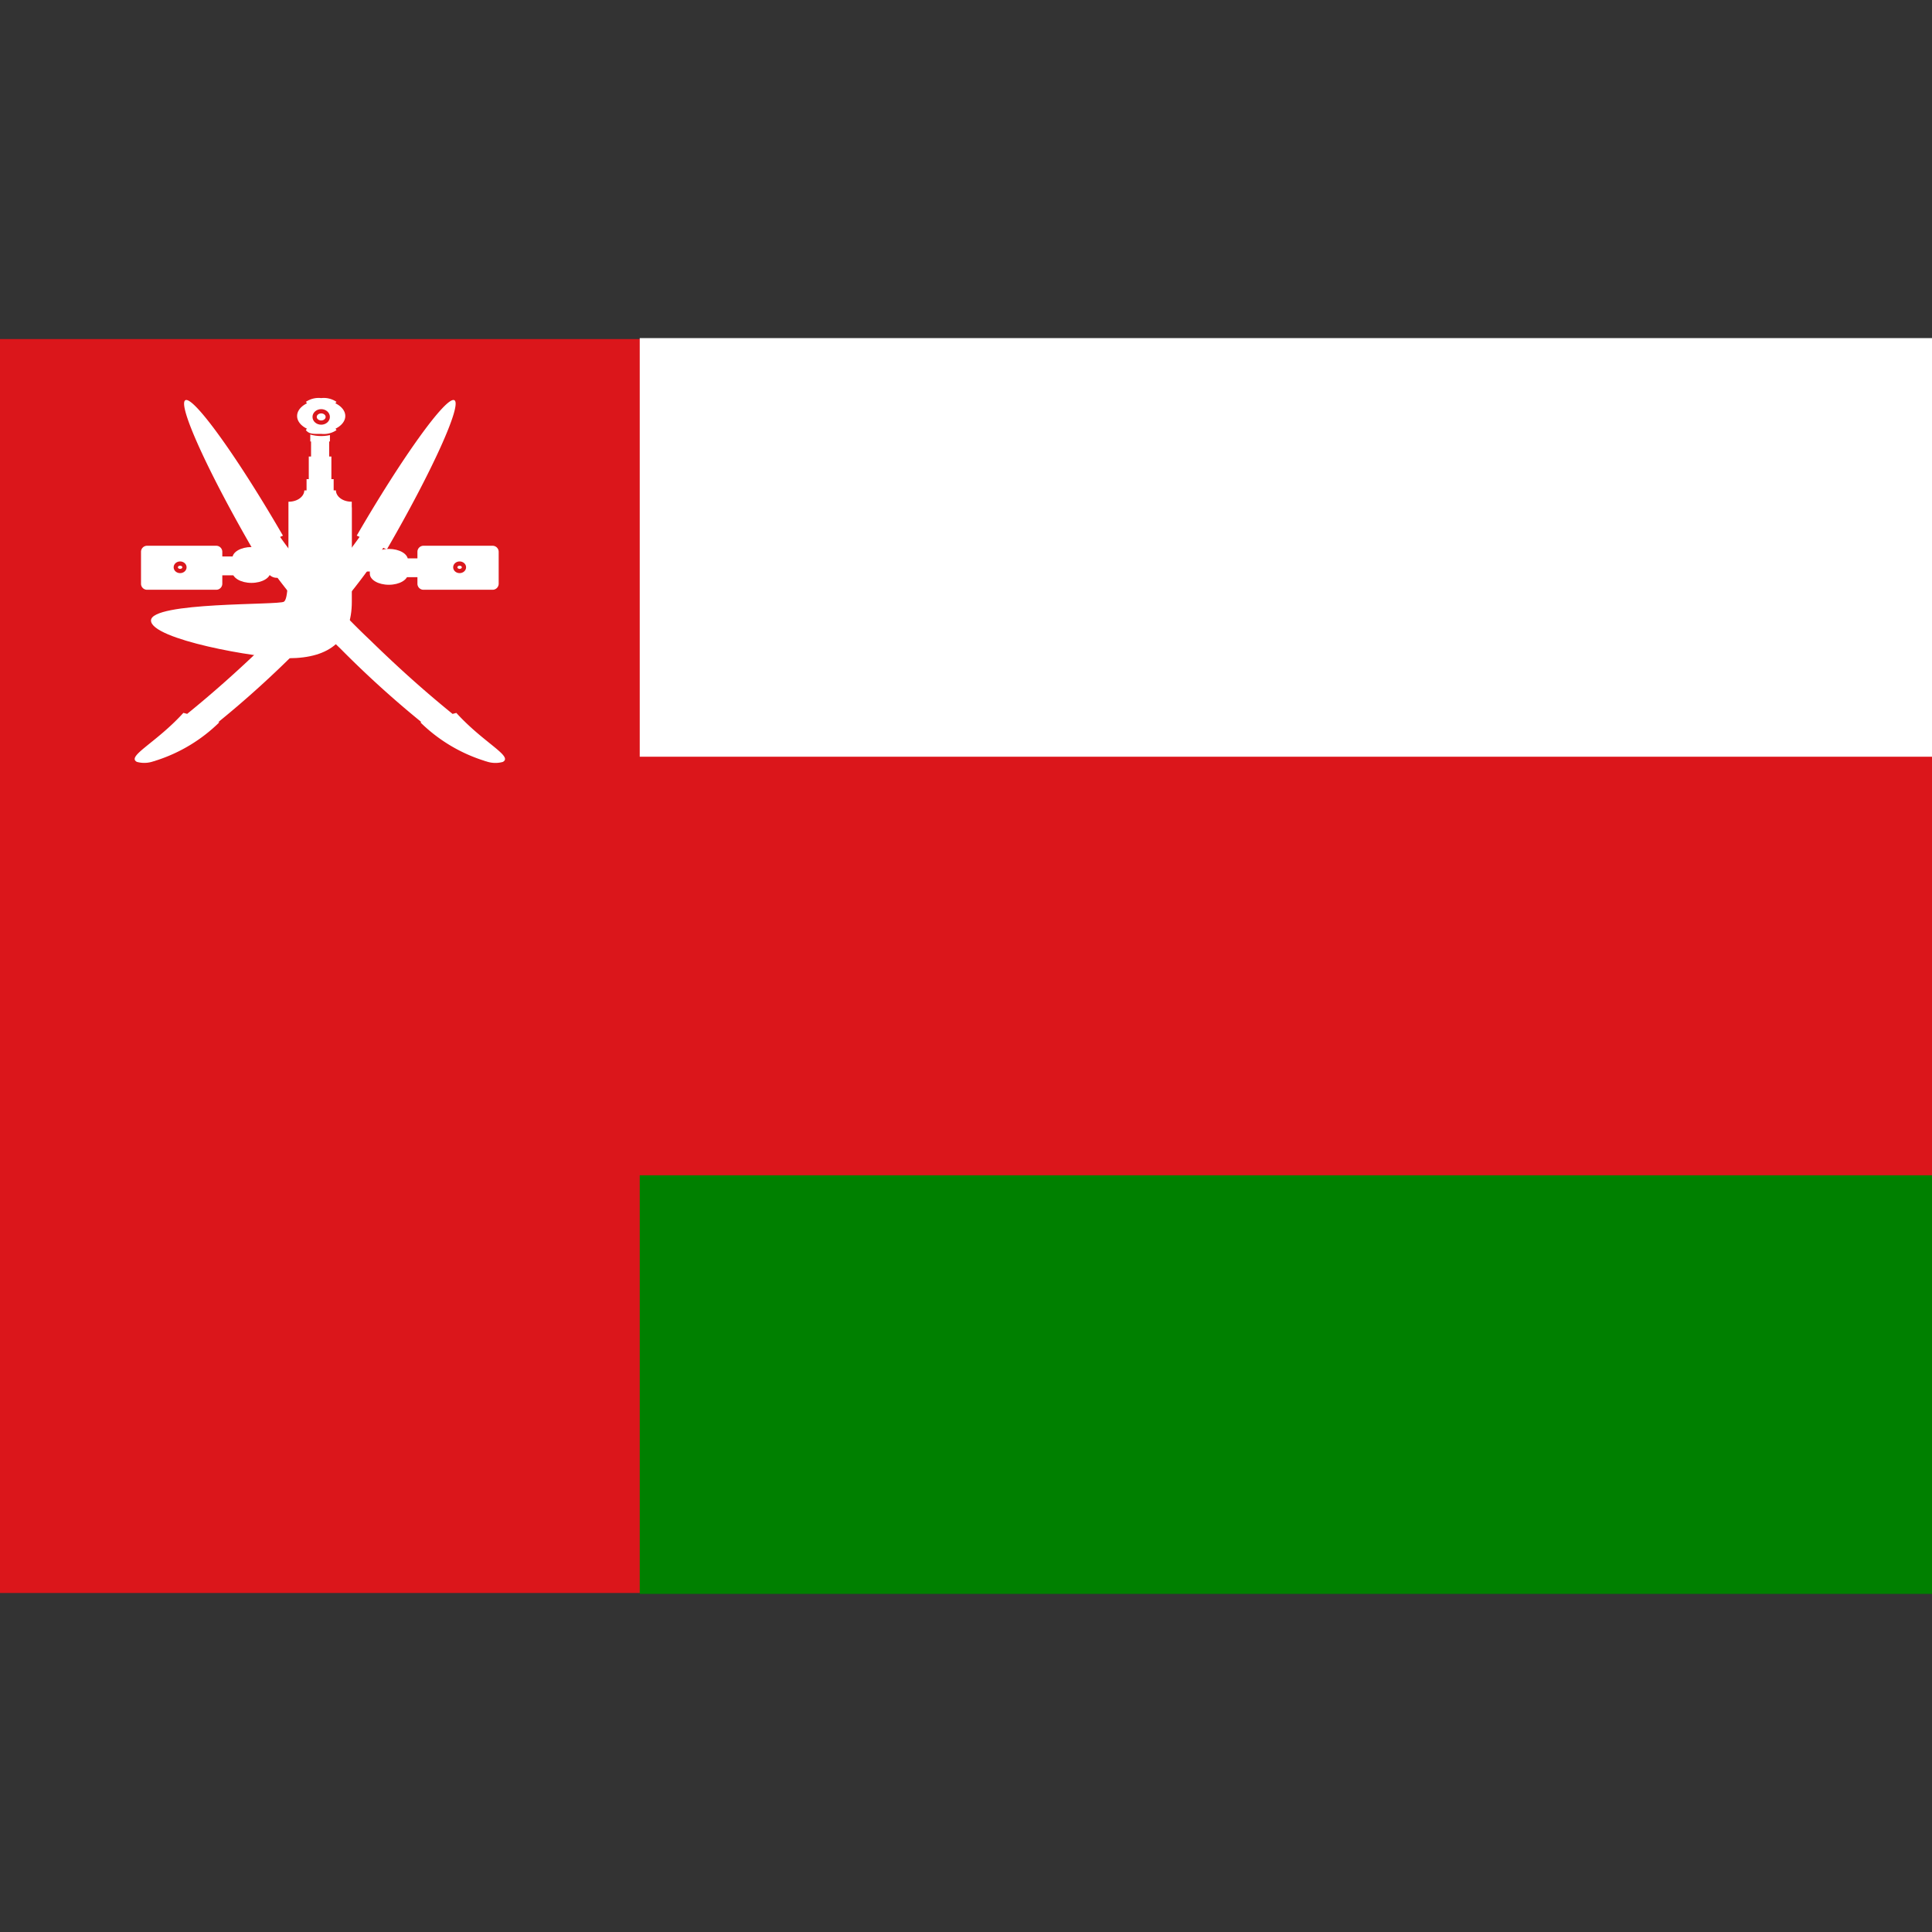 <svg xmlns="http://www.w3.org/2000/svg" viewBox="0 0 40 40"><rect x="0" y="0" width="40" height="40" fill="#333333" stroke="none"/><g id="t11_1p512"><rect y="7.02" width="40" height="25.961" fill="#db161b"/><rect x="13.245" y="7" width="26.755" height="8.667" fill="#fff"/><rect x="13.245" y="24.333" width="26.755" height="8.667" fill="green"/><path d="M3.049,11.287H4.473a.138.138,0,0,1,.142.133v.67a.138.138,0,0,1-.142.133H3.049a.138.138,0,0,1-.142-.133v-.67A.138.138,0,0,1,3.049,11.287Z" fill="#fff" stroke="#da171c" stroke-width="0.025"/><ellipse cx="3.729" cy="11.745" rx="0.09" ry="0.077" fill="#fff" stroke="#da171c" stroke-width="0.088"/><path d="M10.196,11.287H8.772a.138.138,0,0,0-.142.133v.67a.138.138,0,0,0,.142.133h1.423a.138.138,0,0,0,.142-.133v-.67A.138.138,0,0,0,10.196,11.287Z" fill="#fff" stroke="#da171c" stroke-width="0.025"/><ellipse cx="9.516" cy="11.745" rx="0.09" ry="0.077" fill="#fff" stroke="#da171c" stroke-width="0.088"/><path d="M6.083,13.159c-.002.01-.007.055-.011.072a.427.427,0,0,1-.005.063c-.007.017-.006.032-.027.038a.084.084,0,0,1-.043.034.242.242,0,0,1-.055.029.112.112,0,0,1-.065.005c-.019-.012-.033-.024-.049-.034-.004-.015-.007-.038-.011-.053a.224.224,0,0,1,.011.062.11.11,0,0,1-.022.053" fill="none" stroke="#da171c" stroke-width="0.029"/><path d="M9.405,8.285c-.172-.079-1.076,1.177-2.019,2.804l.059.027a14.58,14.58,0,0,1-1.86,2.134c-.713.697-1.276,1.177-1.71,1.53l-.078-.021c-.569.625-1.182.898-.963,1.015a.572.572,0,0,0,.341-.011c.024-.004.054-.018.08-.025A3.301,3.301,0,0,0,4.541,14.955l-.021-.005A20.871,20.871,0,0,0,6.197,13.429,12.01,12.01,0,0,0,7.936,11.342l.073.034C8.952,9.748,9.577,8.364,9.405,8.285Z" fill="#fff"/><path d="M9.448,14.76l-.078.021c-.434-.353-.997-.833-1.71-1.53a14.592,14.592,0,0,1-1.861-2.134l.059-.027C4.916,9.462,4.011,8.206,3.84,8.285c-.172.079.453,1.464,1.396,3.091l.073-.034A12.009,12.009,0,0,0,7.048,13.429a20.911,20.911,0,0,0,1.676,1.521l-.021.005a3.301,3.301,0,0,0,1.287.784c.026.007.056.021.079.025a.573.573,0,0,0,.341.011C10.63,15.658,10.017,15.385,9.448,14.76Z" fill="#fff"/><path d="M6.804,11.521l.482.312" fill="#fff" stroke="#da171c" stroke-width="0.023"/><path d="M6.935,11.521l.351.234" fill="#fff" stroke="#da171c" stroke-width="0.023"/><path d="M7.066,11.521l.219.156" fill="#fff" stroke="#da171c" stroke-width="0.023"/><path d="M7.197,11.521l.088.078" fill="#fff" stroke="#da171c" stroke-width="0.023"/><path d="M6.453,11.521l-.482.312" fill="#fff" stroke="#da171c" stroke-width="0.023"/><path d="M6.322,11.521l-.35.234" fill="#fff" stroke="#da171c" stroke-width="0.023"/><path d="M6.191,11.521l-.219.156" fill="#fff" stroke="#da171c" stroke-width="0.023"/><path d="M6.059,11.521l-.087.078" fill="#fff" stroke="#da171c" stroke-width="0.023"/><path d="M7.285,11.287h0v-.781H7.283v-.119c-.197.002-.328-.115-.328-.234l-.047 0V9.92h-.047V9.452H6.815v-.312h.016V8.867h-.407v.273h.016V9.452H6.393v.468H6.347v.234l-.047 0c0,.117-.131.234-.328.234v.703c-0.0.927-.008,1.307-.093,1.366-.095.075-2.753,0-2.753.39s2.189.781,2.845.781q1.313,0,1.313-1.171v-.976h0Z" fill="#fff"/><ellipse cx="6.65" cy="8.613" rx="0.543" ry="0.371" fill="#fff" stroke="#da171c" stroke-width="0.088"/><path d="M6.831,8.593a.915.915,0,0,0,.136.312.469.469,0,0,1-.317.078c-.15,0-.246.011-.317-.078a.915.915,0,0,0,.136-.312.656.656,0,0,0-.136-.273.469.469,0,0,1,.317-.078.469.469,0,0,1,.317.078A.656.656,0,0,0,6.831,8.593Z" fill="#fff"/><ellipse cx="6.65" cy="8.632" rx="0.136" ry="0.117" fill="#fff" stroke="#da171c" stroke-width="0.088"/><path d="M5.961,11.599h.898a.049.049,0,0,1,.055.041v.151a.049.049,0,0,1-.055.041H5.961a.049.049,0,0,1-.055-.041v-.151A.049.049,0,0,1,5.961,11.599Z" fill="#fff"/><path d="M7.219,11.404a.211.211,0,0,0-.219.204v.177a.22.22,0,0,0,.438,0V11.608A.211.211,0,0,0,7.219,11.404Z" fill="#fff"/><path d="M6.081,11.443a.149.149,0,0,0-.131.163v.181a.134.134,0,1,0,.262,0v-.181A.149.149,0,0,0,6.081,11.443Z" fill="#fff"/><path d="M6.081,11.365a.211.211,0,0,0-.219.204v.256a.22.22,0,0,0,.438,0V11.569A.211.211,0,0,0,6.081,11.365Z" fill="#fff"/><path d="M5.731,11.521a.15.15,0,0,0-.132.163v.042a.134.134,0,1,0,.263,0v-.042A.149.149,0,0,0,5.731,11.521Z" fill="#fff"/><path d="M5.731,11.443a.211.211,0,0,0-.219.204v.117a.22.22,0,0,0,.438,0v-.117A.212.212,0,0,0,5.731,11.443Z" fill="#fff"/><path d="M5.206,11.413a.214.214,0,0,0-.236.182v.202a.244.244,0,0,0,.472,0v-.202A.214.214,0,0,0,5.206,11.413Z" fill="#fff"/><path d="M5.206,11.326c-.218,0-.394.102-.394.228v.286c0,.126.176.228.394.228s.394-.102.394-.228v-.286C5.6,11.428,5.424,11.326,5.206,11.326Z" fill="#fff"/><path d="M8.051,11.452a.215.215,0,0,0-.237.183v.202a.244.244,0,0,0,.473,0v-.202A.214.214,0,0,0,8.051,11.452Z" fill="#fff"/><path d="M8.051,11.365c-.219,0-.394.102-.394.228v.286c0,.126.176.228.394.228.218,0,.394-.102.394-.228v-.286C8.445,11.467,8.269,11.365,8.051,11.365Z" fill="#fff"/><path d="M7.335,11.599h.468c.016,0,.029.019.029.041v.151c0,.023-.013.041-.029.041H7.335c-.016,0-.029-.019-.029-.041v-.151C7.307,11.618,7.32,11.599,7.335,11.599Z" fill="#fff"/><path d="M6.842,11.56H7.115c.009,0,.017.025.017.055v.202c0,.03-.007.055-.017.055H6.842c-.009,0-.017-.025-.017-.055v-.202C6.826,11.585,6.833,11.56,6.842,11.56Z" fill="#fff"/><path d="M5.398,11.56h.273c.009,0,.017.025.017.055v.202c0,.03-.007.055-.017.055H5.398c-.009,0-.017-.025-.017-.055v-.202C5.381,11.585,5.388,11.56,5.398,11.56Z" fill="#fff"/><path d="M4.451,11.521h.546c.018,0,.033.031.033.069v.252c0,.038-.015.069-.033.069H4.451c-.018,0-.033-.031-.033-.069V11.59C4.418,11.552,4.433,11.521,4.451,11.521Z" fill="#fff"/><path d="M8.257,11.56h.507c.017,0,.031.031.031.069v.252c0,.038-.014.069-.031.069H8.257c-.017,0-.031-.031-.031-.069v-.252C8.226,11.591,8.24,11.56,8.257,11.56Z" fill="#fff"/></g></svg>